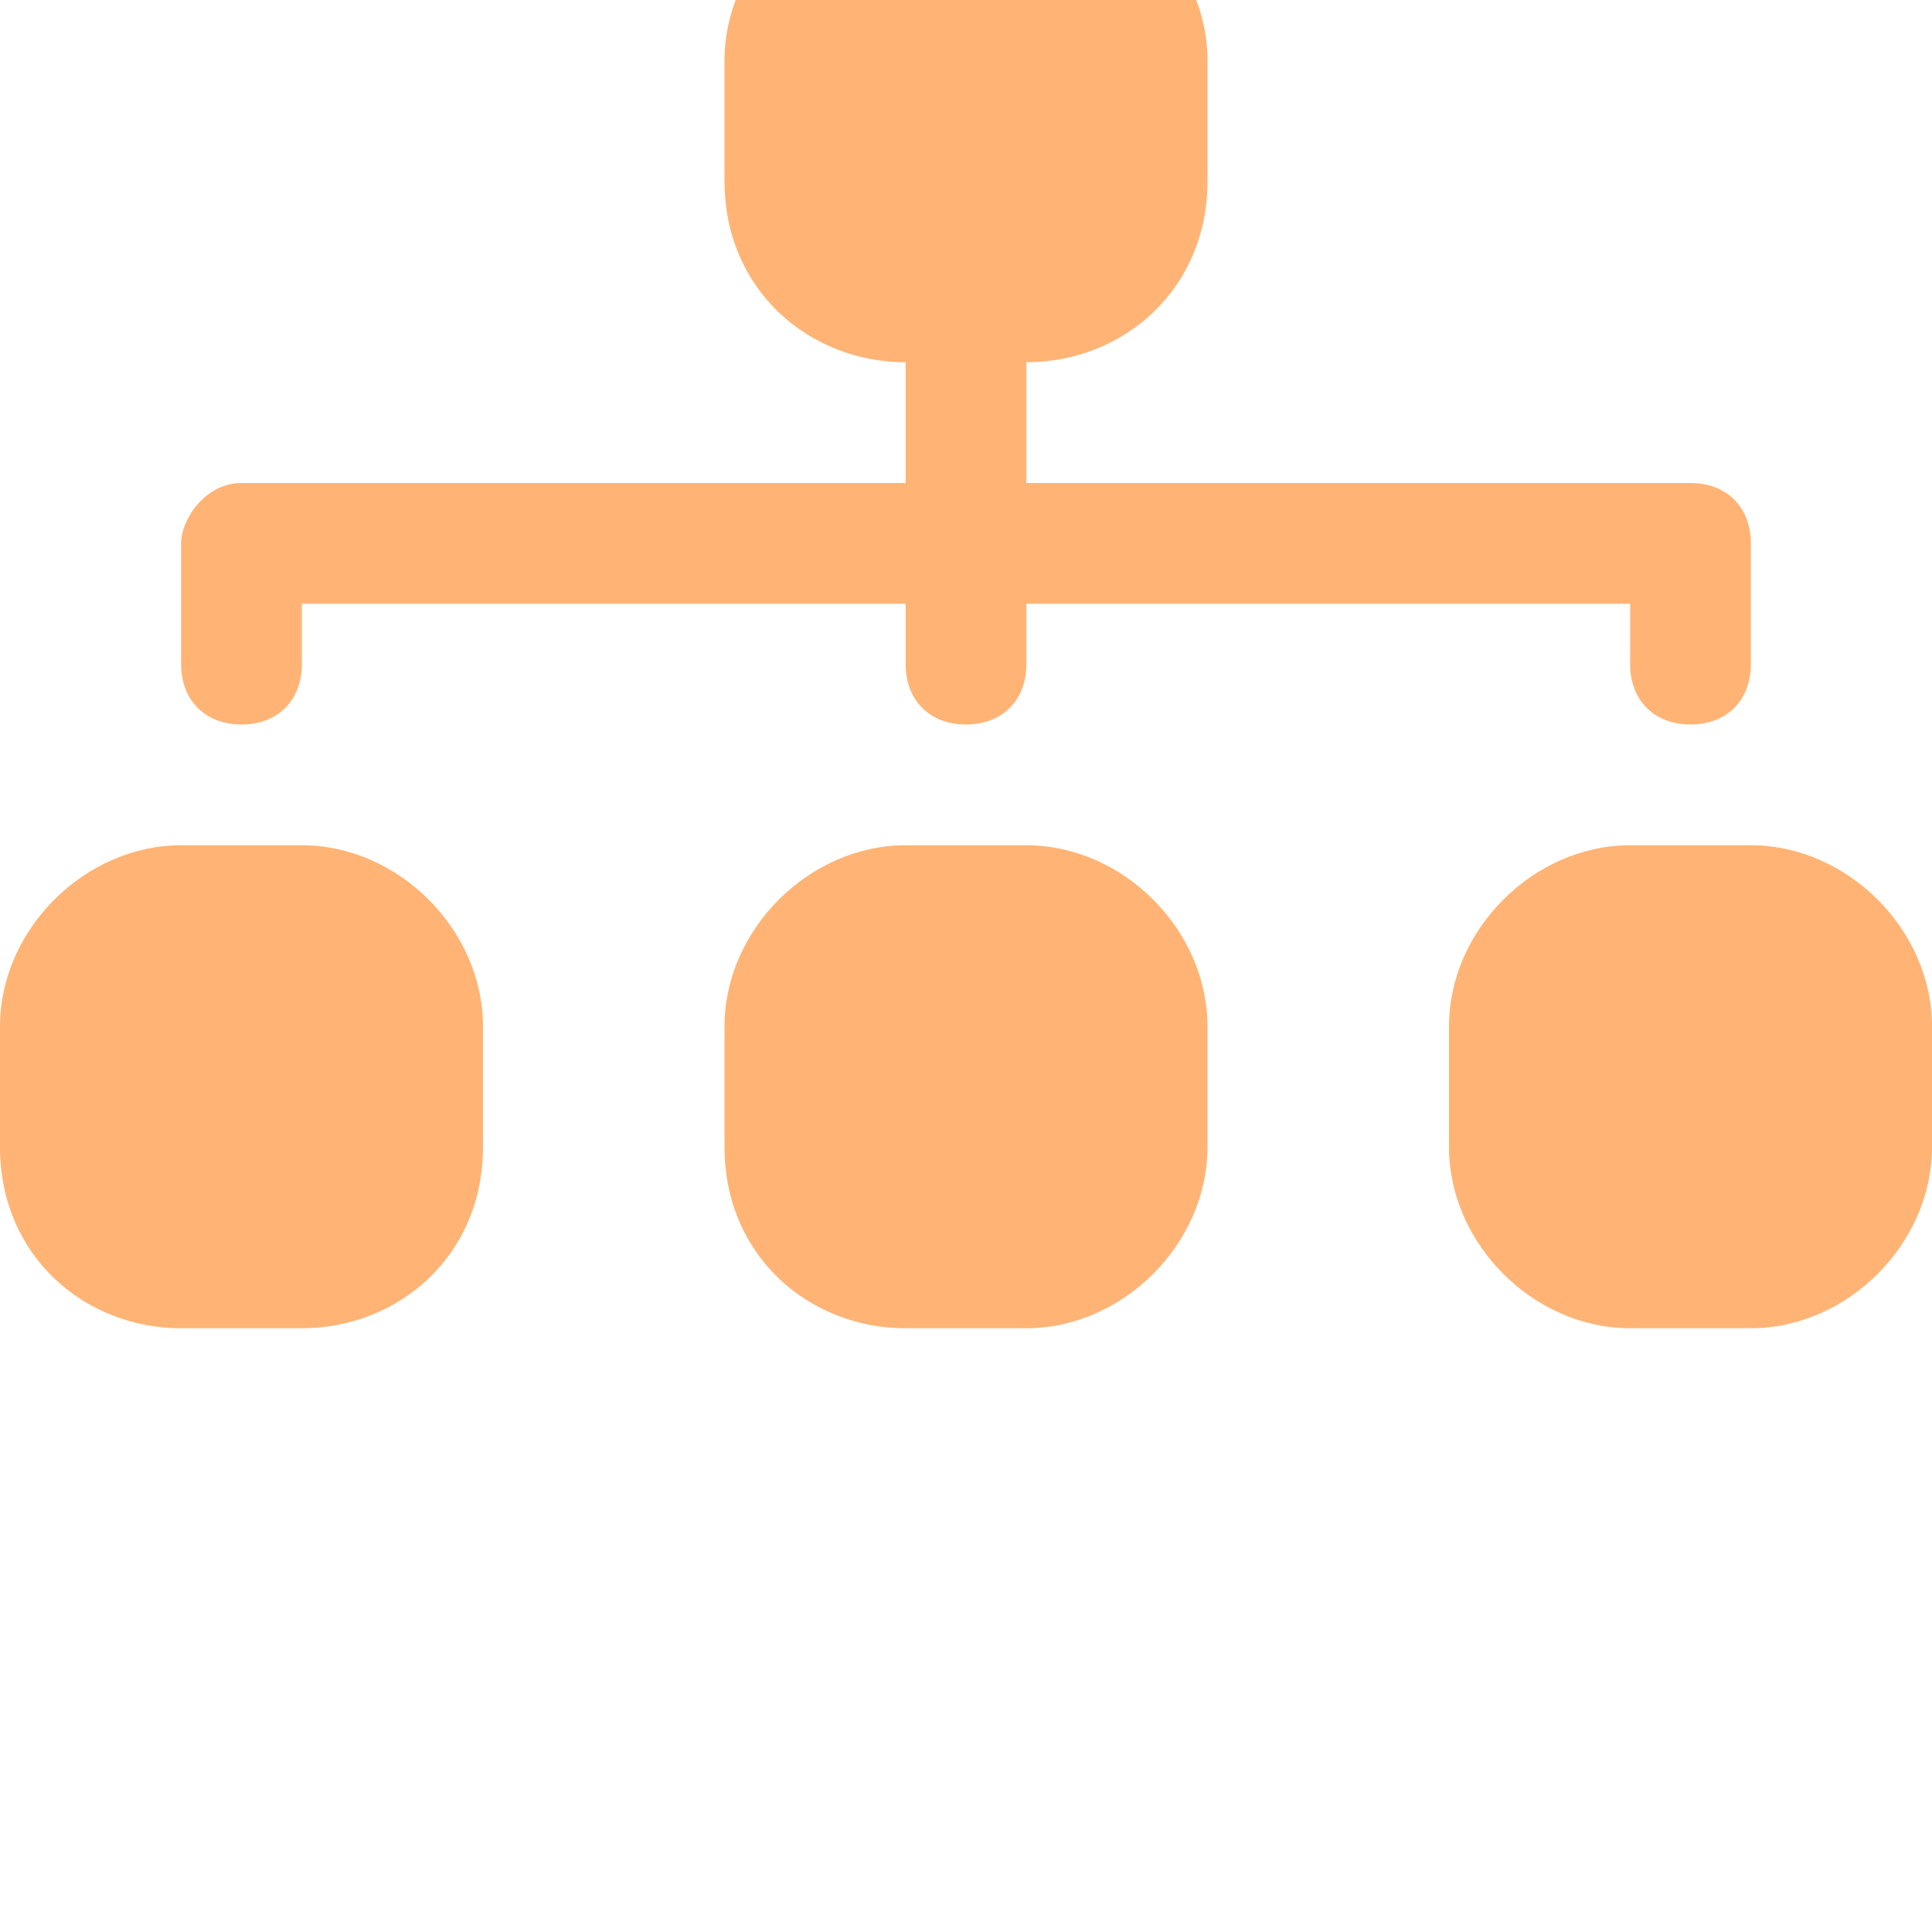 <?xml version="1.0" encoding="utf-8"?>
<!-- Generator: Adobe Illustrator 25.2.1, SVG Export Plug-In . SVG Version: 6.00 Build 0)  -->
<svg version="1.1" id="Calque_1" xmlns="http://www.w3.org/2000/svg" xmlns:xlink="http://www.w3.org/1999/xlink" x="0px" y="0px"
	 viewBox="0 0 16 16" style="enable-background:new 0 0 16 16;" xml:space="preserve">
<style type="text/css">
	.st0{fill-rule:evenodd;clip-rule:evenodd;fill:#FFB475;}
</style>
<path class="st0" d="M6,0.5C6-0.3,6.7-1,7.5-1h1C9.3-1,10-0.3,10,0.5v1C10,2.4,9.3,3,8.5,3v1H14c0.3,0,0.5,0.2,0.5,0.5v1
	C14.5,5.8,14.3,6,14,6s-0.5-0.2-0.5-0.5V5h-5v0.5C8.5,5.8,8.3,6,8,6C7.7,6,7.5,5.8,7.5,5.5V5h-5v0.5C2.5,5.8,2.3,6,2,6
	S1.5,5.8,1.5,5.5v-1C1.5,4.3,1.7,4,2,4h5.5V3C6.7,3,6,2.4,6,1.5V0.5z M0,8.5C0,7.7,0.7,7,1.5,7h1C3.3,7,4,7.7,4,8.5v1
	C4,10.4,3.3,11,2.5,11h-1C0.7,11,0,10.4,0,9.5V8.5z M6,8.5C6,7.7,6.7,7,7.5,7h1C9.3,7,10,7.7,10,8.5v1c0,0.8-0.7,1.5-1.5,1.5h-1
	C6.7,11,6,10.4,6,9.5V8.5z M12,8.5C12,7.7,12.7,7,13.5,7h1C15.3,7,16,7.7,16,8.5v1c0,0.8-0.7,1.5-1.5,1.5h-1c-0.8,0-1.5-0.7-1.5-1.5
	V8.5z"/>
</svg>
